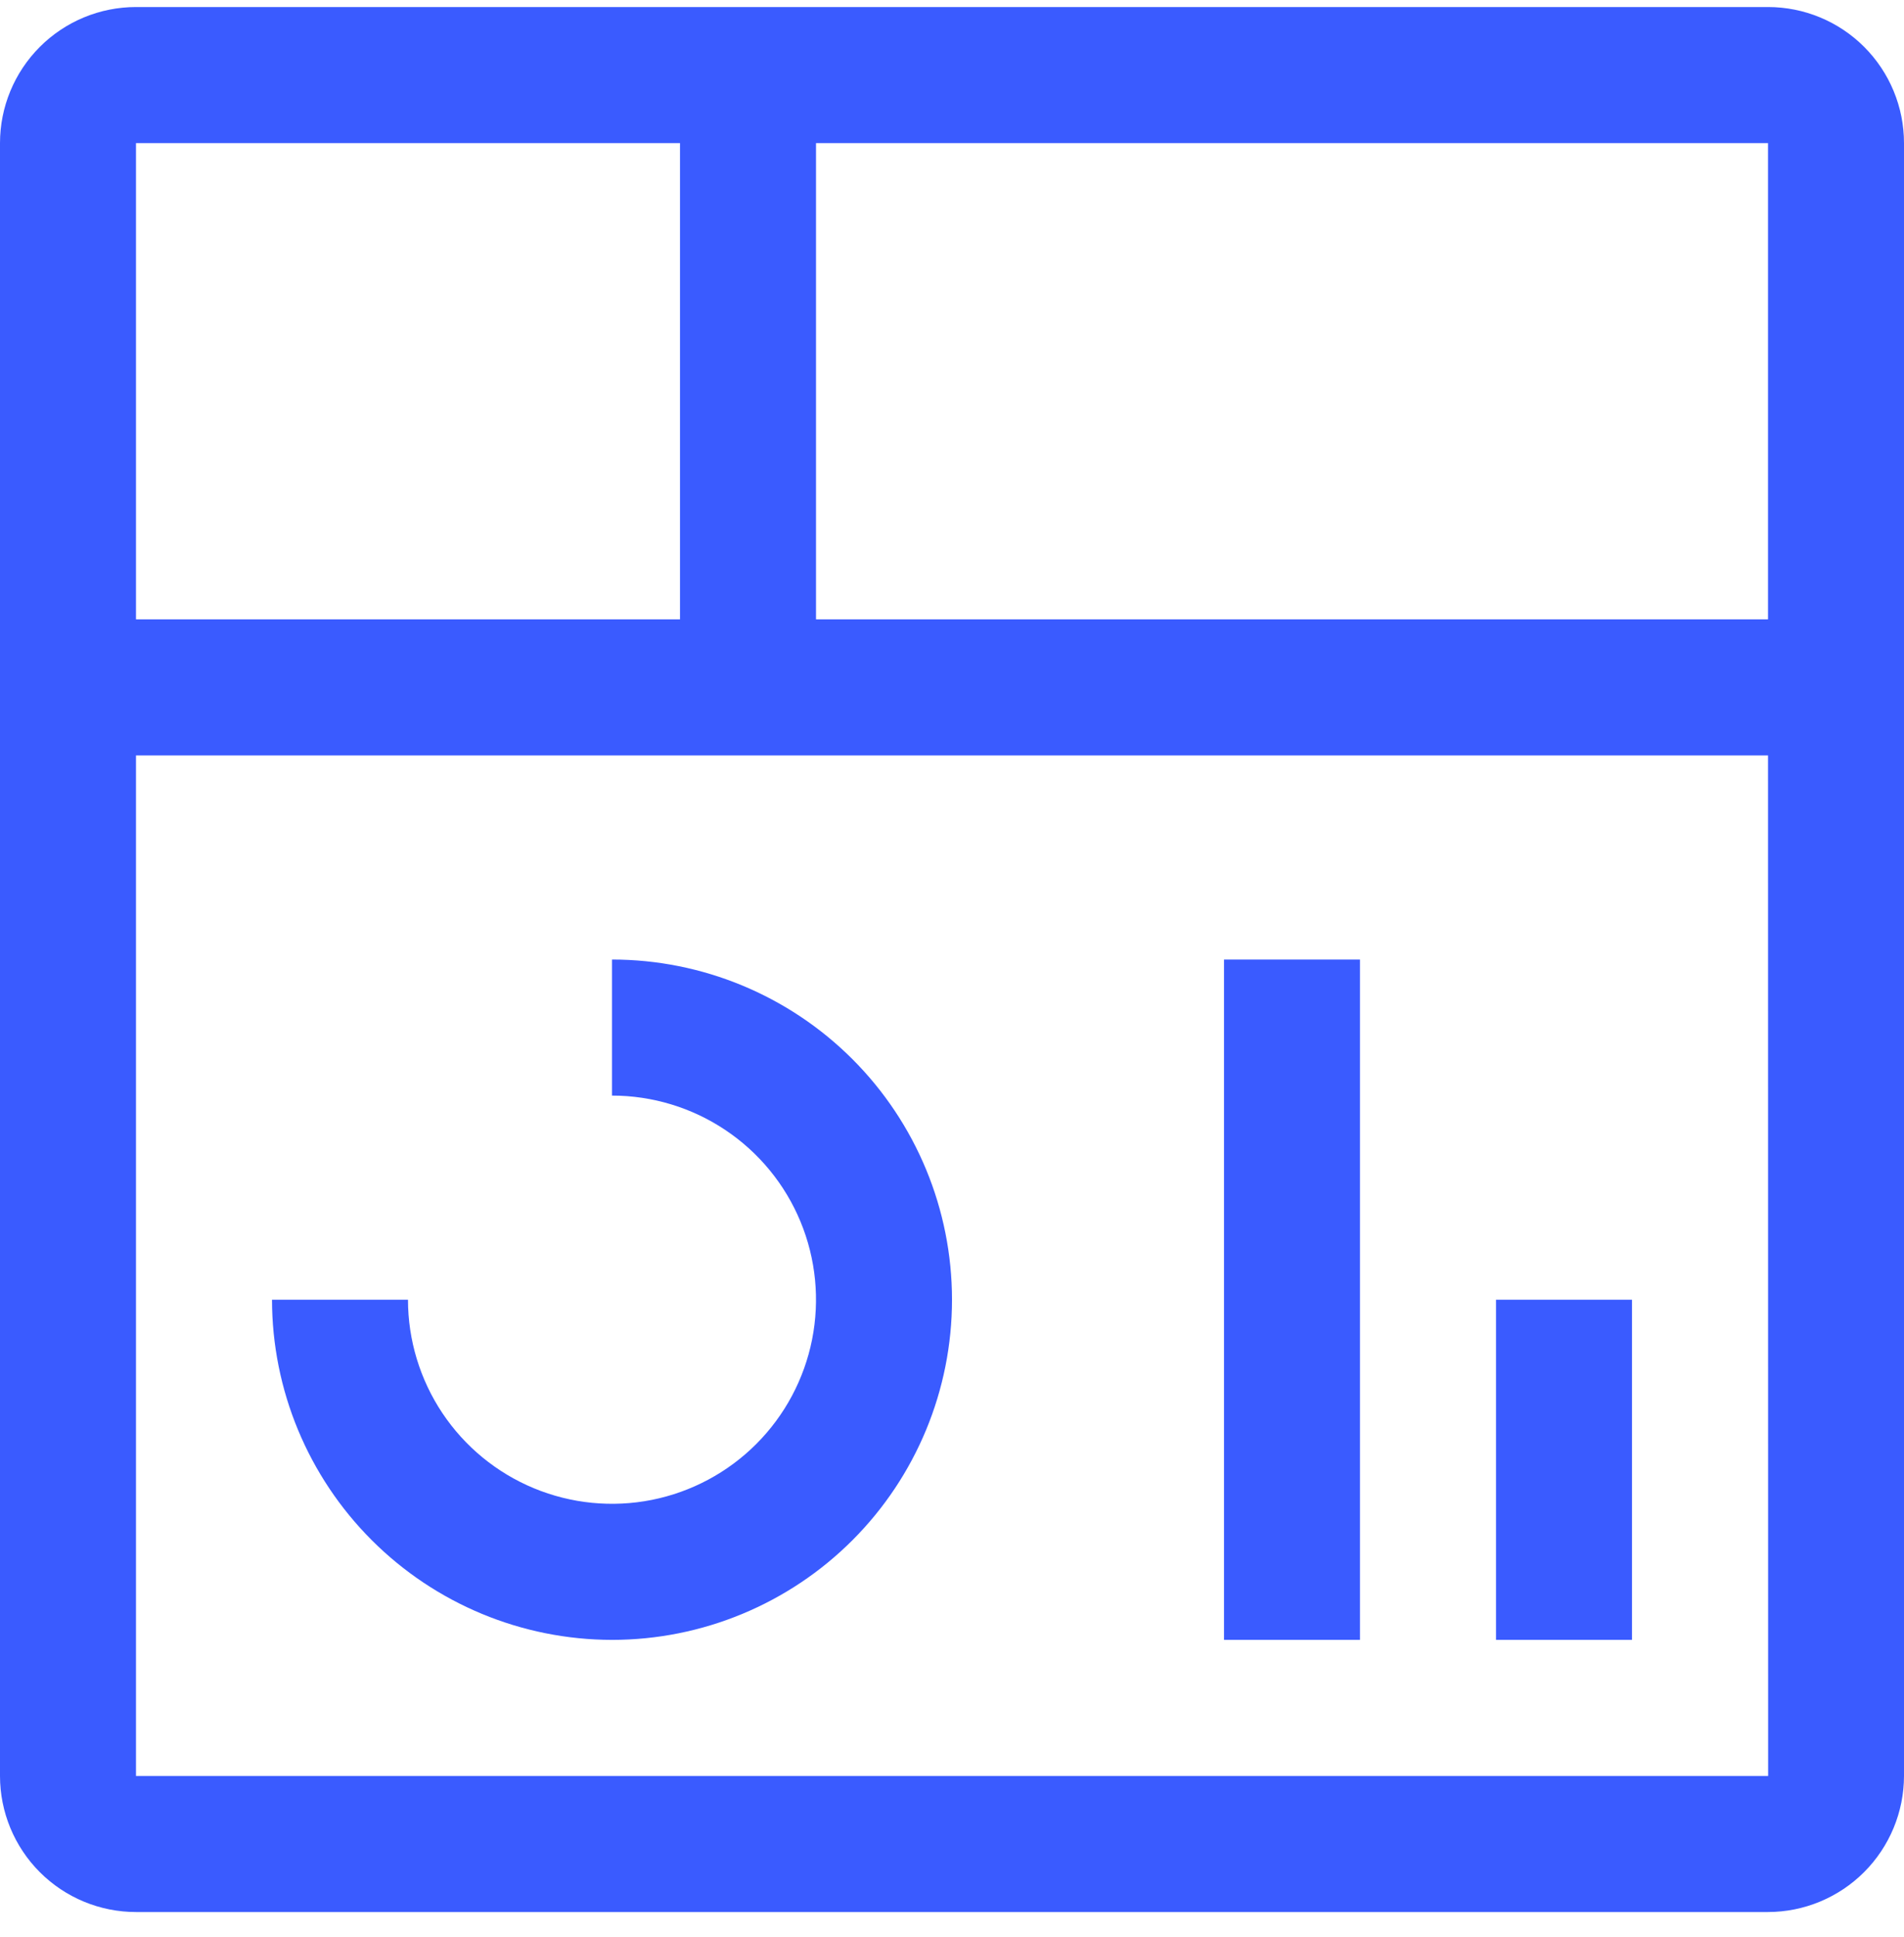 <svg width="59" height="60" viewBox="0 0 64 65" fill="none" xmlns="http://www.w3.org/2000/svg">
<path d="M50.286 43.622H54.857V55.051H50.286V43.622ZM41.143 32.194H45.714V55.051H41.143V32.194ZM20.571 55.051C17.541 55.047 14.637 53.842 12.494 51.699C10.352 49.557 9.146 46.652 9.143 43.622H13.714C13.714 44.978 14.117 46.304 14.87 47.432C15.623 48.559 16.694 49.438 17.947 49.957C19.2 50.476 20.579 50.612 21.909 50.348C23.239 50.083 24.461 49.43 25.42 48.471C26.379 47.512 27.032 46.29 27.297 44.96C27.561 43.63 27.426 42.251 26.907 40.998C26.388 39.745 25.509 38.674 24.381 37.921C23.253 37.167 21.928 36.765 20.571 36.765V32.194C23.602 32.194 26.509 33.398 28.653 35.541C30.796 37.684 32 40.591 32 43.622C32 46.653 30.796 49.56 28.653 51.703C26.509 53.847 23.602 55.051 20.571 55.051Z" fill="#3A5BFF"/>
<path d="M59.429 0.194H4.571C3.359 0.194 2.196 0.675 1.339 1.533C0.482 2.39 0 3.553 0 4.765V59.622C0 60.835 0.482 61.997 1.339 62.855C2.196 63.712 3.359 64.194 4.571 64.194H59.429C60.64 64.192 61.802 63.71 62.659 62.853C63.516 61.996 63.998 60.834 64 59.622V4.765C64 3.553 63.518 2.39 62.661 1.533C61.804 0.675 60.641 0.194 59.429 0.194ZM59.429 20.765H27.429V4.765H59.429V20.765ZM22.857 4.765V20.765H4.571V4.765H22.857ZM4.571 59.622V25.337H59.429L59.433 59.622H4.571Z" fill="#3A5BFF"/>
</svg>
